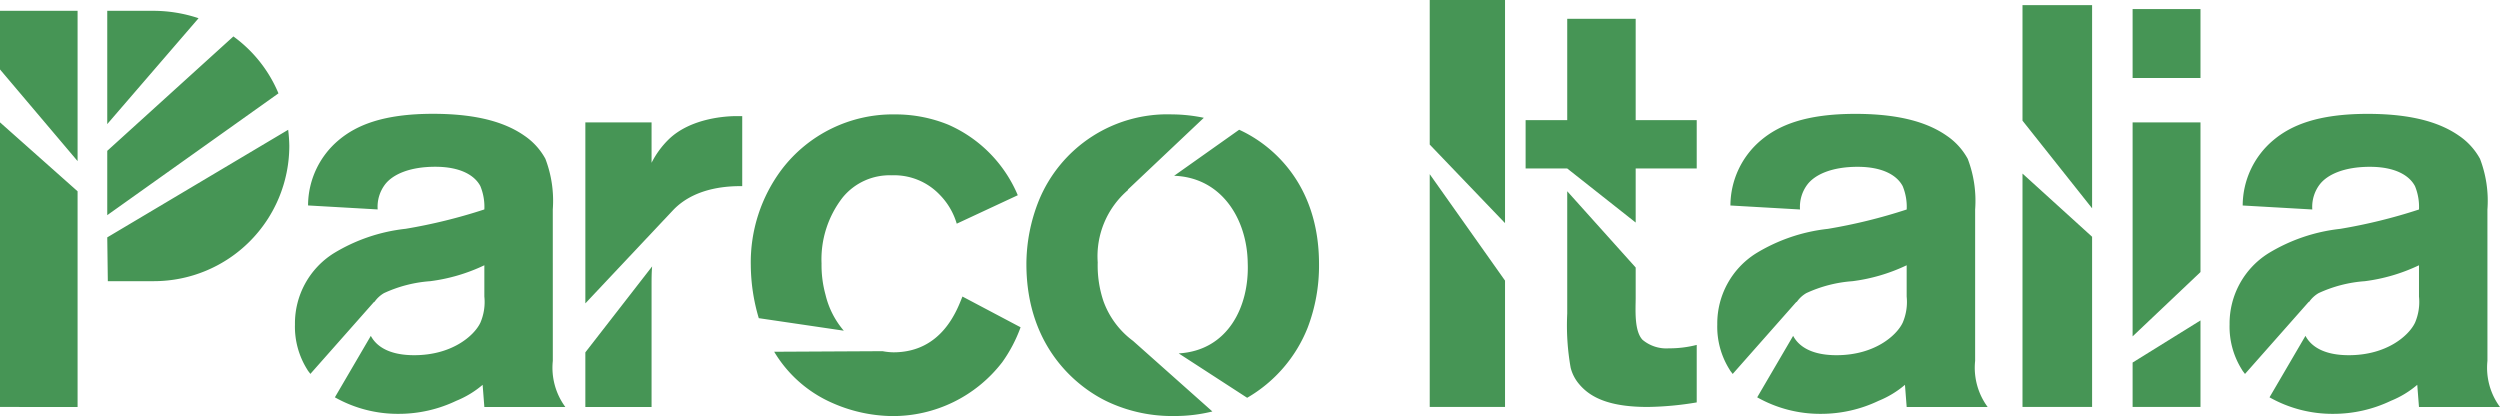 <svg xmlns="http://www.w3.org/2000/svg" width="192.252" height="31.996" viewBox="0 0 192.252 31.996">
  <g id="Raggruppa_55" data-name="Raggruppa 55" transform="translate(-31.952 239.399)">
    <path id="Tracciato_1" data-name="Tracciato 1" d="M31.952-233.314v-4.508h5.966v11.556Zm0,25.955v-21.885l5.966,5.3v16.589ZM43.8-237.822a11,11,0,0,1,3.422.569L40.2-229.112v-8.71h3.6Zm6.1,1.97a10.305,10.305,0,0,1,3.466,4.377L40.2-222.109v-4.946Zm-6.1,18.82a10.416,10.416,0,0,0,10.4-10.417,11.489,11.489,0,0,0-.088-1.225L40.2-220.4l.044,3.369H43.8Z" transform="translate(0 -0.745)" fill="#469555"/>
    <path id="Tracciato_2" data-name="Tracciato 2" d="M94.69-203.8a5.086,5.086,0,0,0,.965,3.546h-6.23l-.132-1.707a7.389,7.389,0,0,1-2.018,1.225,10.26,10.26,0,0,1-4.431,1.007A9.837,9.837,0,0,1,77.931-201l2.764-4.727c.439.832,1.448,1.488,3.334,1.488,2.9,0,4.606-1.488,5.089-2.495a4.047,4.047,0,0,0,.307-2.014v-2.407a13.679,13.679,0,0,1-4.168,1.225,10.16,10.16,0,0,0-3.554.919,2.3,2.3,0,0,0-.745.7v-.044L76.045-202.8c-.088-.131-.175-.219-.219-.306a6.181,6.181,0,0,1-.966-3.5,6.371,6.371,0,0,1,2.983-5.471,13.416,13.416,0,0,1,5.528-1.882,41.362,41.362,0,0,0,6.054-1.489,4.19,4.19,0,0,0-.307-1.794c-.439-.832-1.536-1.488-3.466-1.488-2.018,0-3.291.612-3.861,1.356a2.849,2.849,0,0,0-.57,1.925l-5.353-.306a6.585,6.585,0,0,1,2.369-5.034c1.36-1.138,3.422-2.013,7.239-2.013,3.6,0,5.7.744,7.063,1.707a5.1,5.1,0,0,1,1.579,1.751,9.059,9.059,0,0,1,.57,3.895Z" transform="translate(-20.226 -7.845)" fill="#469555"/>
    <path id="Tracciato_3" data-name="Tracciato 3" d="M128.734-222.468h.438v5.384c-.833,0-3.509,0-5.264,1.794l-.044.044-6.756,7.179v-13.919H122.2v3.108a6.788,6.788,0,0,1,1.316-1.8C125.268-222.38,128.12-222.468,128.734-222.468ZM117.108-204.3v4.2H122.2v-9.367c0-.481,0-.962.044-1.444Z" transform="translate(-40.142 -8.002)" fill="#469555"/>
    <path id="Tracciato_4" data-name="Tracciato 4" d="M148.329-206.085l-6.537-.963a14.534,14.534,0,0,1-.614-4.07,11.89,11.89,0,0,1,2.369-7.353,10.74,10.74,0,0,1,8.73-4.246,10.747,10.747,0,0,1,4.08.788,10.263,10.263,0,0,1,5.352,5.427l-4.694,2.188a5.307,5.307,0,0,0-1.316-2.232,4.838,4.838,0,0,0-3.685-1.488,4.661,4.661,0,0,0-3.773,1.707,7.752,7.752,0,0,0-1.623,5.077,8.605,8.605,0,0,0,.307,2.407A6.588,6.588,0,0,0,148.329-206.085Zm9.125-2.626c-.394.964-1.535,4.289-5.308,4.289a4.865,4.865,0,0,1-.833-.087l-8.336.044a9.754,9.754,0,0,0,4.475,3.939,11.694,11.694,0,0,0,4.562,1.007,10.6,10.6,0,0,0,8.511-4.158,11.119,11.119,0,0,0,1.4-2.67Z" transform="translate(-51.489 -7.884)" fill="#469555"/>
    <path id="Tracciato_5" data-name="Tracciato 5" d="M189.47-205.3l6.1,5.427a12.017,12.017,0,0,1-2.939.35,11.65,11.65,0,0,1-4.913-1.007c-2.281-1.007-6.449-4.07-6.449-10.68a13.177,13.177,0,0,1,.965-4.9,10.678,10.678,0,0,1,10.222-6.609,12.275,12.275,0,0,1,2.457.263l-5.835,5.515v.044a6.7,6.7,0,0,0-2.325,5.559,8.6,8.6,0,0,0,.439,2.977A6.569,6.569,0,0,0,189.47-205.3Zm8.16-16.238c2.413,1.094,6.142,4.07,6.142,10.329a13.358,13.358,0,0,1-.877,4.9,10.847,10.847,0,0,1-4.65,5.384l-5.264-3.414c3.773-.218,5.44-3.588,5.308-6.959-.044-3.327-1.974-6.565-5.659-6.7Z" transform="translate(-70.386 -7.884)" fill="#469555"/>
    <path id="Tracciato_6" data-name="Tracciato 6" d="M245.737-222.241l-5.791-6.04V-239.4h5.791Zm0,14.138v-9.717l-5.791-8.185v17.9Z" transform="translate(-98.047 0)" fill="#469555"/>
    <path id="Tracciato_7" data-name="Tracciato 7" d="M267.052-228.869v3.721h-4.694v4.157l-5.264-4.157h-3.2v-3.721h3.2v-7.791h5.264v7.791Zm-4.168,16.895c-.658-.7-.526-2.363-.526-3.239v-2.32l-5.264-5.865v9.411a18.667,18.667,0,0,0,.263,4.158,3.113,3.113,0,0,0,.658,1.269c.878,1.05,2.369,1.75,5.264,1.75a24.241,24.241,0,0,0,3.773-.35v-4.421a8.5,8.5,0,0,1-2.149.263A2.848,2.848,0,0,1,262.884-211.974Z" transform="translate(-104.621 -1.294)" fill="#469555"/>
    <path id="Tracciato_8" data-name="Tracciato 8" d="M301.606-203.8a5.088,5.088,0,0,0,.965,3.546h-6.229l-.132-1.707a7.389,7.389,0,0,1-2.018,1.225,10.262,10.262,0,0,1-4.431,1.007A9.839,9.839,0,0,1,284.847-201l2.764-4.727c.439.832,1.448,1.488,3.334,1.488,2.9,0,4.606-1.488,5.089-2.495a4.047,4.047,0,0,0,.307-2.014v-2.407a13.683,13.683,0,0,1-4.168,1.225,10.16,10.16,0,0,0-3.553.919,2.3,2.3,0,0,0-.746.7v-.044l-4.913,5.559c-.088-.131-.176-.219-.219-.306a6.186,6.186,0,0,1-.965-3.5,6.371,6.371,0,0,1,2.983-5.471,13.416,13.416,0,0,1,5.528-1.882,41.376,41.376,0,0,0,6.055-1.489,4.19,4.19,0,0,0-.307-1.794c-.439-.832-1.536-1.488-3.466-1.488-2.018,0-3.29.612-3.86,1.356a2.847,2.847,0,0,0-.57,1.925l-5.352-.306a6.585,6.585,0,0,1,2.369-5.034c1.36-1.138,3.422-2.013,7.238-2.013,3.6,0,5.7.744,7.063,1.707a5.1,5.1,0,0,1,1.579,1.751,9.058,9.058,0,0,1,.57,3.895Z" transform="translate(-117.765 -7.845)" fill="#469555"/>
    <path id="Tracciato_9" data-name="Tracciato 9" d="M331.534-238.652v15.625l-5.352-6.74v-8.885Zm0,30.9v-13.087l-5.352-4.859v17.945Z" transform="translate(-138.698 -0.353)" fill="#469555"/>
    <path id="Tracciato_10" data-name="Tracciato 10" d="M342.2-232.775v-5.3h5.22v5.3Zm0,19.872v-16.457h5.22v11.511Zm0,2.013v3.414h5.22v-6.653Z" transform="translate(-146.249 -0.628)" fill="#469555"/>
    <path id="Tracciato_11" data-name="Tracciato 11" d="M376.137-203.8a5.086,5.086,0,0,0,.965,3.546h-6.23l-.132-1.707a7.374,7.374,0,0,1-2.018,1.225,10.258,10.258,0,0,1-4.43,1.007A9.837,9.837,0,0,1,359.379-201l2.764-4.727c.439.832,1.448,1.488,3.334,1.488,2.9,0,4.606-1.488,5.089-2.495a4.048,4.048,0,0,0,.307-2.014v-2.407a13.679,13.679,0,0,1-4.168,1.225,10.163,10.163,0,0,0-3.554.919,2.3,2.3,0,0,0-.745.7v-.044l-4.914,5.559c-.088-.131-.176-.219-.219-.306a6.186,6.186,0,0,1-.965-3.5,6.371,6.371,0,0,1,2.983-5.471,13.416,13.416,0,0,1,5.528-1.882,41.346,41.346,0,0,0,6.054-1.489,4.19,4.19,0,0,0-.307-1.794c-.439-.832-1.535-1.488-3.466-1.488-2.018,0-3.29.612-3.861,1.356a2.849,2.849,0,0,0-.57,1.925l-5.353-.306a6.586,6.586,0,0,1,2.369-5.034c1.36-1.138,3.422-2.013,7.239-2.013,3.6,0,5.7.744,7.063,1.707a5.1,5.1,0,0,1,1.579,1.751,9.067,9.067,0,0,1,.57,3.895Z" transform="translate(-152.899 -7.845)" fill="#469555"/>
  </g>
</svg>

